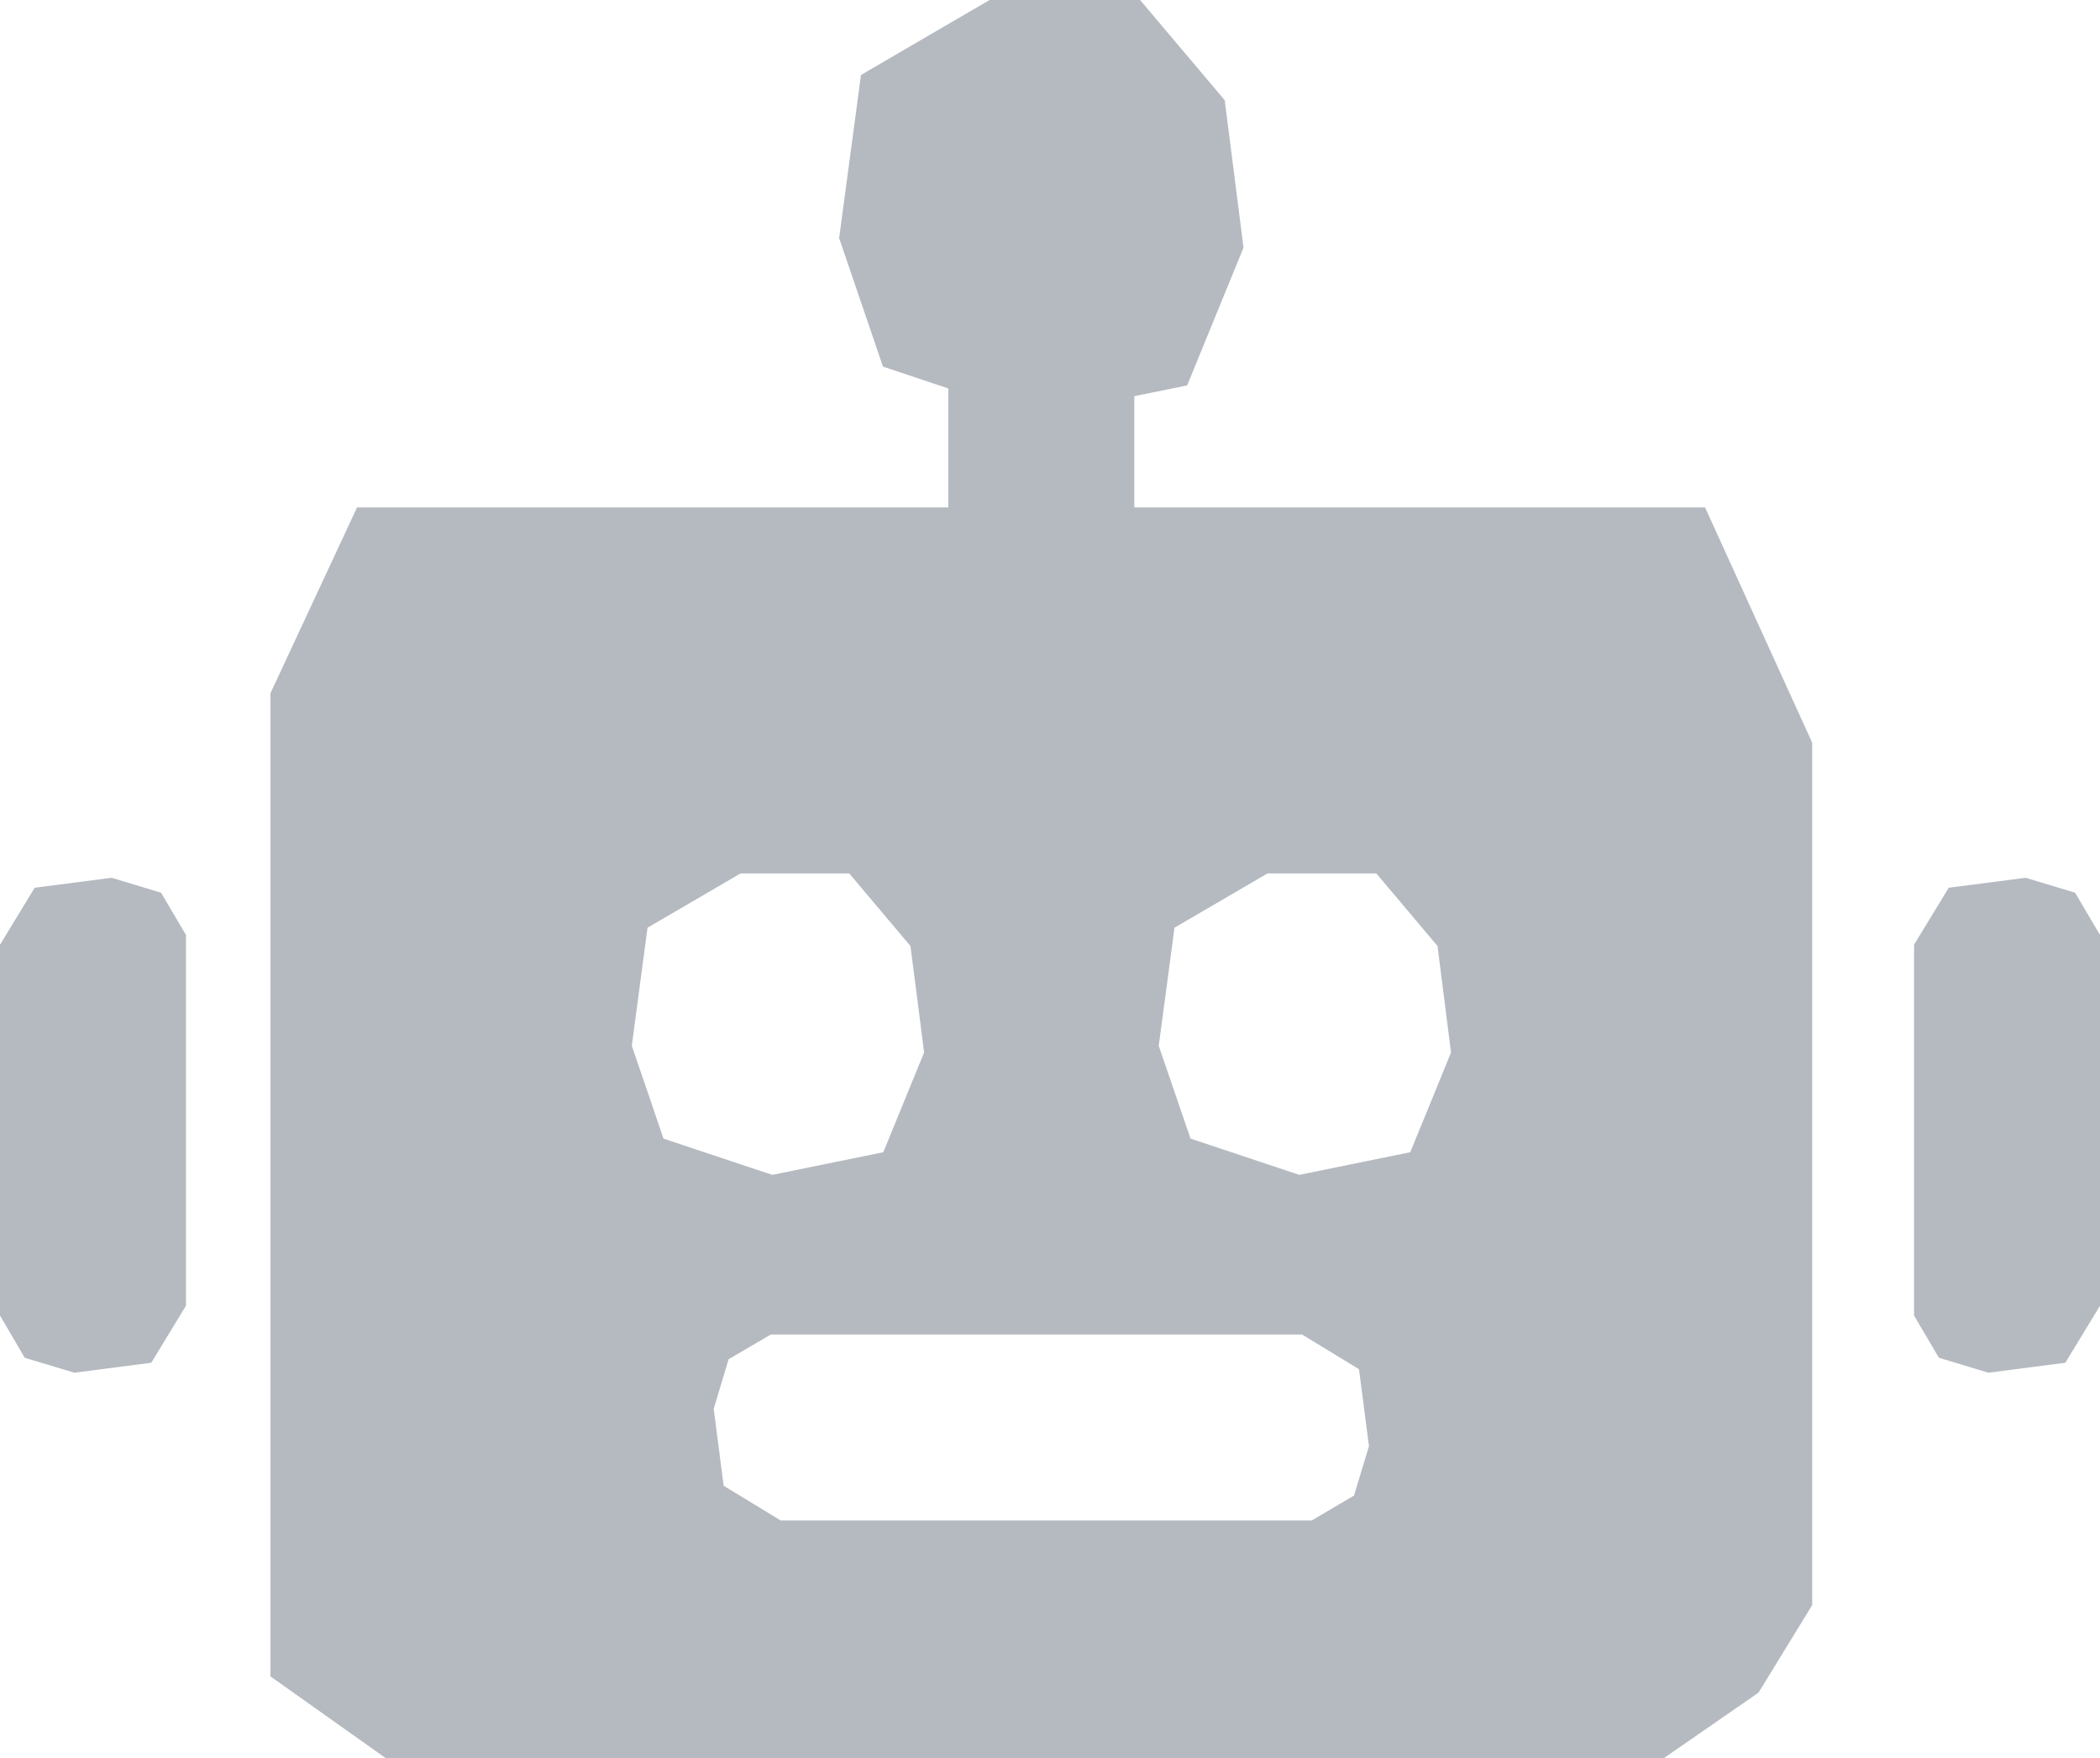 <?xml version="1.0" encoding="UTF-8"?>
<svg id="Ebene_2" data-name="Ebene 2" xmlns="http://www.w3.org/2000/svg" viewBox="0 0 130.76 109.49">
  <defs>
    <style>
      .cls-1 {
        fill: #b5bac1;
        fill-rule: evenodd;
      }
    </style>
  </defs>
  <g id="Ebene_1-2" data-name="Ebene 1">
    <path class="cls-1" d="M70.63,31.6v-6.93c1.1-.22,2.19-.45,3.29-.67,1.17-2.86,2.34-5.72,3.51-8.58l-1.17-9.18c-1.76-2.08-3.51-4.16-5.27-6.24h-9.37c-2.67,1.55-5.34,3.11-8.01,4.67-.45,3.39-.91,6.77-1.36,10.16.91,2.67,1.82,5.34,2.73,8,1.36.45,2.72.91,4.07,1.36v7.41H22.23l-5.39,11.57v61.22l7.19,5.1h79.56l5.91-4.09,3.34-5.45v-53.7l-6.67-14.65h-35.54ZM39.34,65.12c.33-2.45.65-4.9.98-7.35,1.93-1.13,3.86-2.25,5.79-3.38h6.77c1.27,1.51,2.54,3.01,3.81,4.52.29,2.21.57,4.42.85,6.63-.85,2.07-1.69,4.14-2.54,6.21-2.3.47-4.61.94-6.91,1.41-2.26-.75-4.52-1.51-6.78-2.26-.65-1.93-1.31-3.86-1.97-5.78ZM84.31,93.13l-2.63,1.55h-33.07l-3.55-2.16-.62-4.79.93-3.09,2.63-1.54h33.07l3.55,2.16.62,4.79-.93,3.08ZM87.81,71.75c-2.3.47-4.61.94-6.91,1.41-2.26-.75-4.52-1.51-6.77-2.26-.66-1.93-1.32-3.86-1.98-5.78.33-2.45.66-4.9.98-7.35,1.93-1.13,3.86-2.25,5.79-3.38h6.78c1.27,1.51,2.54,3.01,3.81,4.52.28,2.21.56,4.42.84,6.63-.84,2.07-1.69,4.14-2.54,6.21ZM130.76,58.22v23.09l-2.16,3.55-4.79.62-3.08-.93-1.55-2.63v-23.09l2.16-3.55,4.79-.62,3.08.93,1.55,2.63ZM10.03,55.59l1.55,2.63v23.09l-2.16,3.55-4.79.62-3.09-.93-1.54-2.63v-23.09l2.16-3.55,4.79-.62,3.08.93Z"/>
  </g>
</svg>